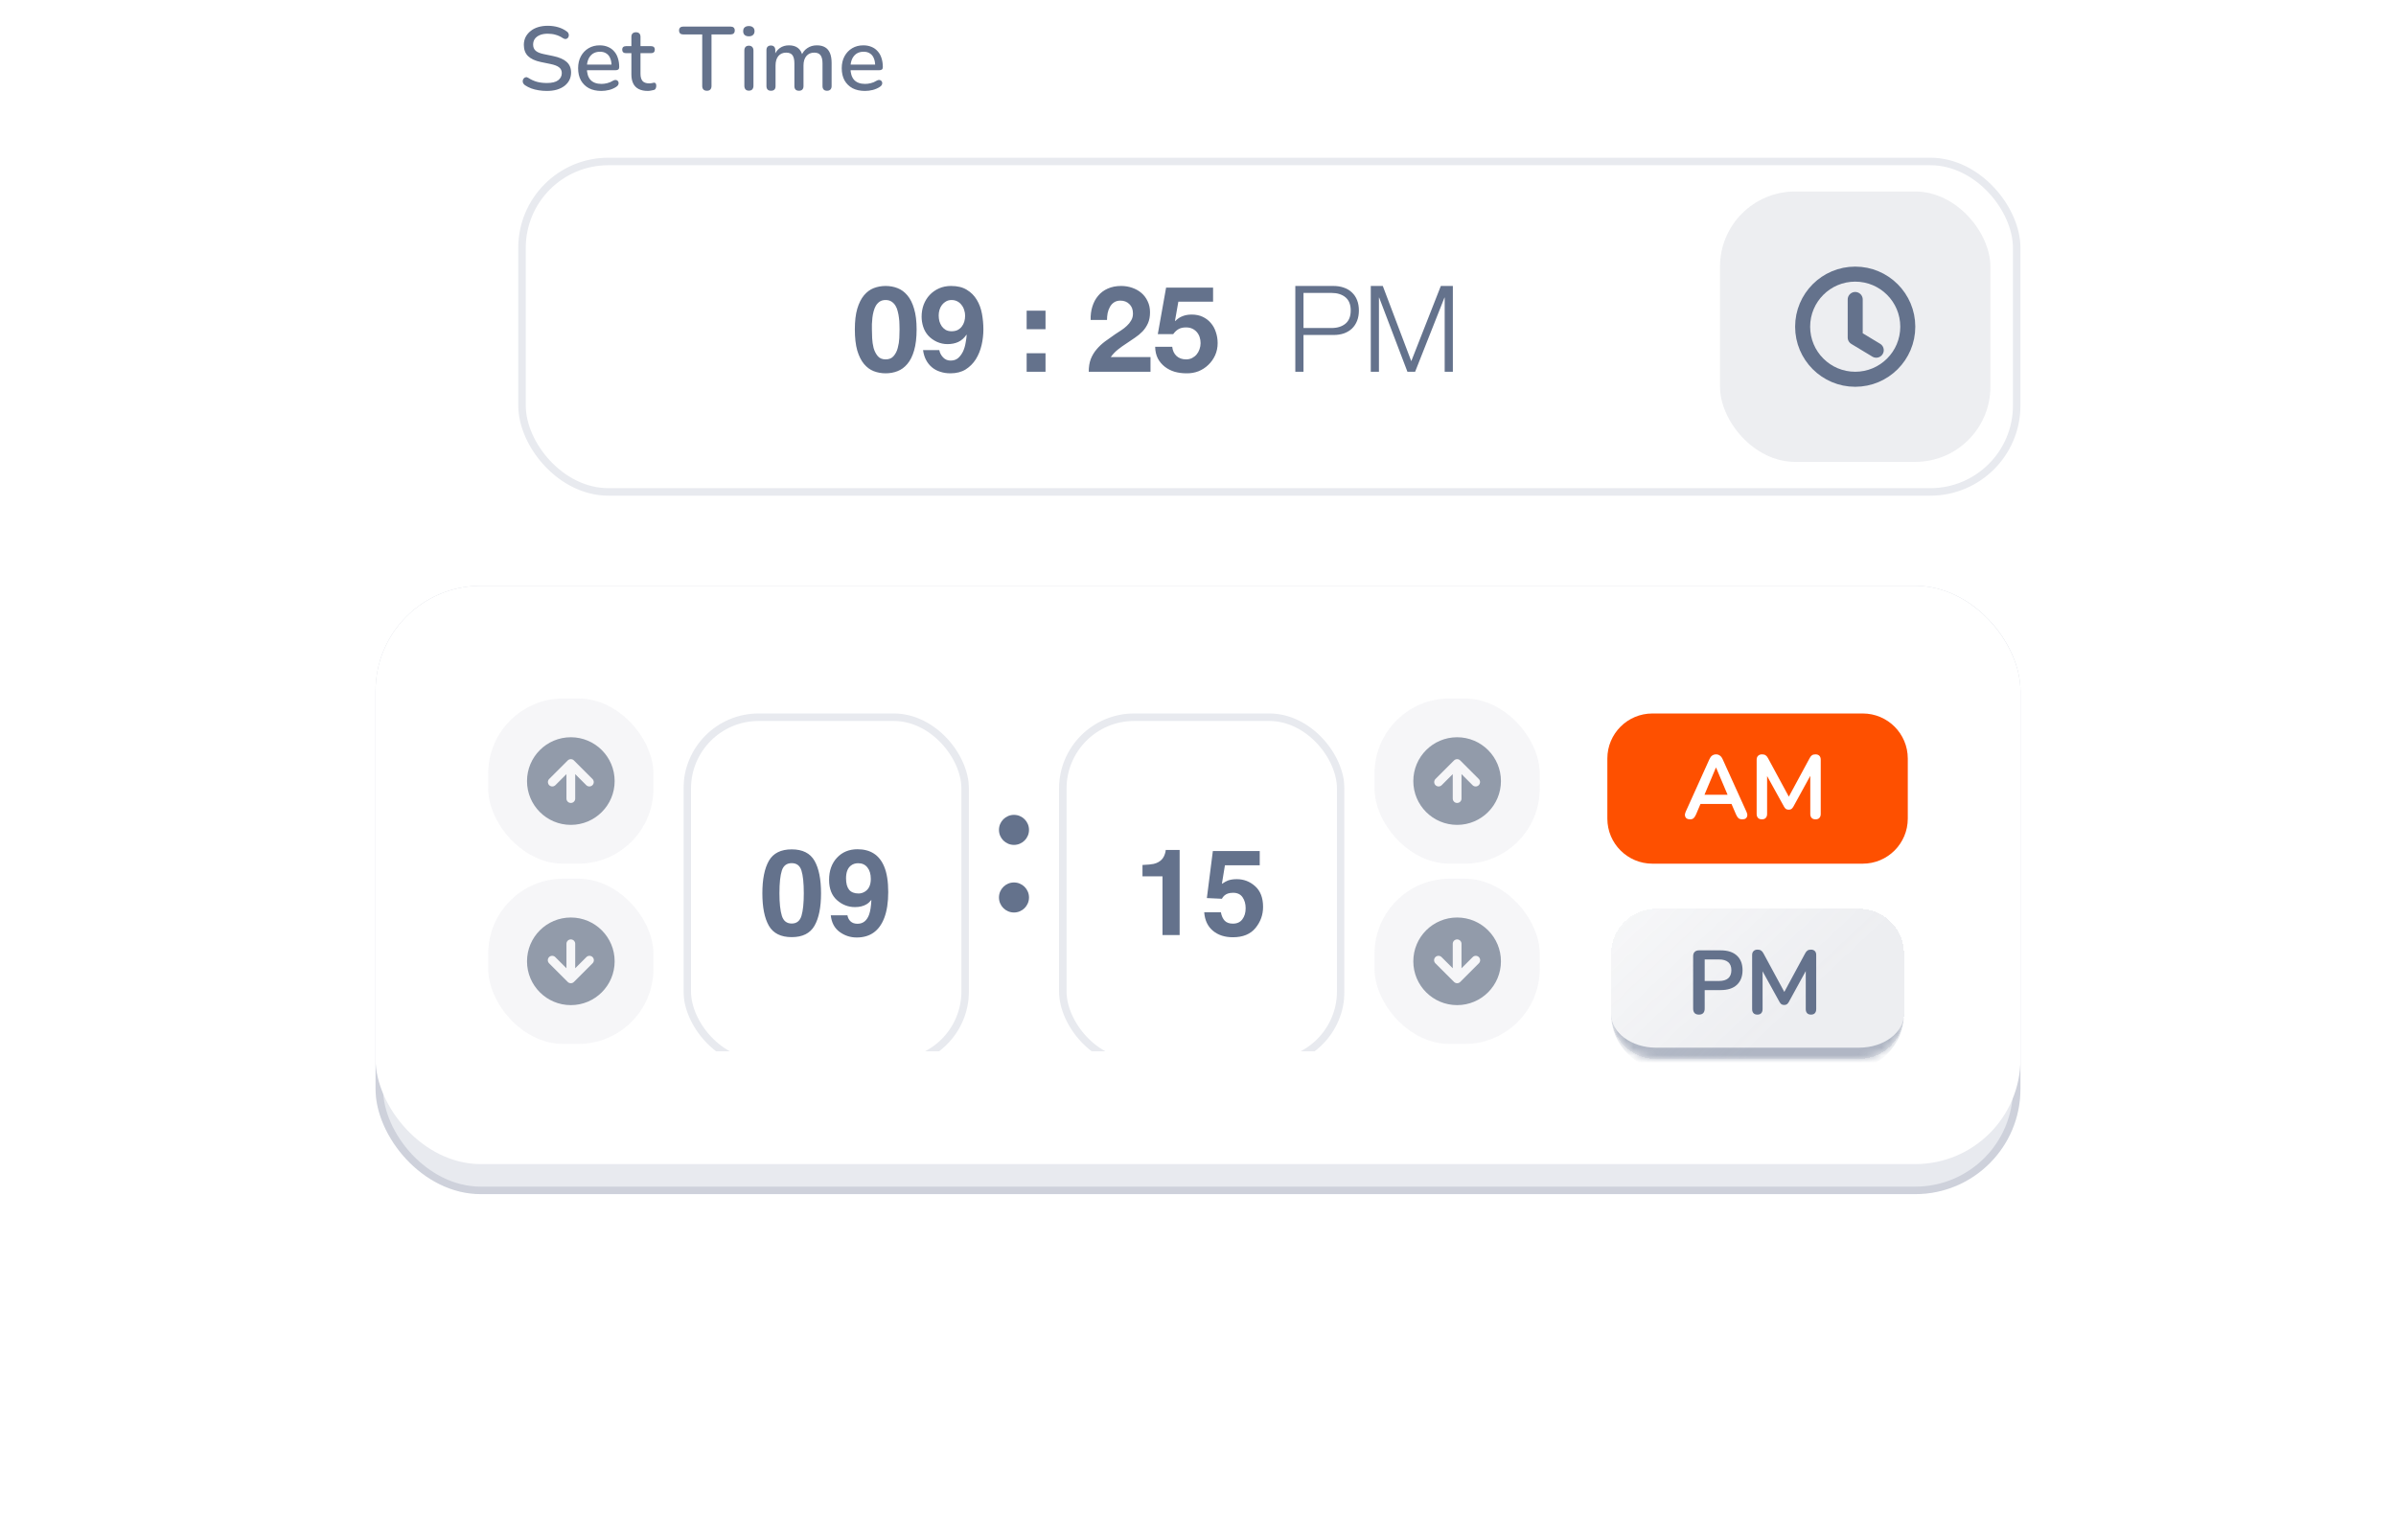 <svg width="319" height="205" viewBox="0 0 319 205" fill="none" xmlns="http://www.w3.org/2000/svg">
<g filter="url(#filter0_d_1007_3943)">
<g filter="url(#filter1_d_1007_3943)">
<rect x="50" y="70" width="219" height="81" rx="14" fill="#E8EAEF"/>
<rect x="50.5" y="70.5" width="218" height="80" rx="13.5" stroke="#64728C" stroke-opacity="0.2"/>
<rect x="50" y="70" width="219" height="77" rx="14" fill="white"/>
<rect x="65" y="85" width="22" height="22" rx="10" fill="#64728C" fill-opacity="0.06"/>
<path d="M76.412 93.254C76.358 93.2 76.294 93.157 76.223 93.127C76.152 93.098 76.076 93.083 76 93.083C75.923 93.083 75.847 93.098 75.776 93.127C75.706 93.157 75.641 93.2 75.587 93.254L73.112 95.729C73.006 95.839 72.947 95.987 72.949 96.139C72.95 96.292 73.011 96.439 73.119 96.547C73.228 96.655 73.374 96.716 73.527 96.718C73.68 96.719 73.827 96.66 73.937 96.554L75.416 95.075V98.333C75.416 98.488 75.478 98.636 75.587 98.746C75.697 98.855 75.845 98.916 76 98.916C76.154 98.916 76.303 98.855 76.412 98.746C76.522 98.636 76.583 98.488 76.583 98.333V95.075L78.062 96.554C78.172 96.66 78.32 96.719 78.473 96.718C78.626 96.716 78.772 96.655 78.88 96.547C78.988 96.439 79.05 96.292 79.051 96.139C79.052 95.987 78.994 95.839 78.887 95.729L76.412 93.254ZM76 101.833C72.778 101.833 70.166 99.222 70.166 96C70.166 92.778 72.778 90.166 76 90.166C79.222 90.166 81.833 92.778 81.833 96C81.833 99.222 79.222 101.833 76 101.833Z" fill="#929BAA"/>
<rect x="65" y="109" width="22" height="22" rx="10" fill="#64728C" fill-opacity="0.06"/>
<path d="M75.587 122.746C75.641 122.8 75.706 122.843 75.776 122.873C75.847 122.902 75.923 122.917 76 122.917C76.076 122.917 76.152 122.902 76.223 122.873C76.294 122.843 76.358 122.8 76.412 122.746L78.887 120.271C78.943 120.217 78.987 120.152 79.018 120.081C79.049 120.01 79.065 119.933 79.065 119.856C79.066 119.779 79.051 119.702 79.022 119.63C78.993 119.558 78.949 119.493 78.895 119.438C78.84 119.384 78.775 119.34 78.703 119.311C78.631 119.282 78.555 119.267 78.477 119.268C78.4 119.268 78.323 119.284 78.252 119.315C78.181 119.346 78.116 119.39 78.062 119.446L76.583 120.925V117.667C76.583 117.512 76.522 117.363 76.412 117.254C76.303 117.145 76.154 117.083 76 117.083C75.845 117.083 75.697 117.145 75.587 117.254C75.478 117.363 75.416 117.512 75.416 117.667V120.925L73.937 119.446C73.883 119.39 73.819 119.346 73.748 119.315C73.677 119.284 73.6 119.268 73.523 119.268C73.445 119.267 73.368 119.282 73.297 119.311C73.225 119.34 73.16 119.384 73.105 119.438C73.05 119.493 73.007 119.558 72.978 119.63C72.948 119.702 72.934 119.779 72.934 119.856C72.935 119.933 72.951 120.01 72.982 120.081C73.012 120.152 73.057 120.217 73.112 120.271L75.587 122.746ZM76 125.833C72.778 125.833 70.166 123.222 70.166 120C70.166 116.778 72.778 114.167 76 114.167C79.222 114.167 81.833 116.778 81.833 120C81.833 123.222 79.222 125.833 76 125.833Z" fill="#929BAA"/>
<g clip-path="url(#clip0_1007_3943)">
<g filter="url(#filter2_i_1007_3943)">
<rect x="91" y="85" width="38" height="47" rx="10" fill="white"/>
<rect x="91.5" y="85.5" width="37" height="46" rx="9.5" stroke="#E8EAEF"/>
<path d="M105.406 114.781C103.964 114.781 102.951 114.276 102.367 113.266C101.789 112.255 101.5 110.815 101.5 108.945C101.5 107.076 101.789 105.633 102.367 104.617C102.951 103.602 103.964 103.094 105.406 103.094C106.849 103.094 107.862 103.602 108.445 104.617C109.023 105.633 109.312 107.076 109.312 108.945C109.312 110.815 109.021 112.255 108.438 113.266C107.859 114.276 106.849 114.781 105.406 114.781ZM106.711 111.93C106.914 111.242 107.016 110.247 107.016 108.945C107.016 107.581 106.911 106.57 106.703 105.914C106.5 105.258 106.068 104.93 105.406 104.93C104.745 104.93 104.307 105.258 104.094 105.914C103.88 106.57 103.773 107.581 103.773 108.945C103.773 110.247 103.88 111.245 104.094 111.938C104.307 112.625 104.745 112.969 105.406 112.969C106.068 112.969 106.503 112.622 106.711 111.93ZM114.062 114.828C113.214 114.828 112.451 114.578 111.773 114.078C111.096 113.573 110.708 112.839 110.609 111.875H112.828C112.88 112.208 113.021 112.479 113.25 112.688C113.479 112.896 113.784 113 114.164 113C114.898 113 115.414 112.594 115.711 111.781C115.872 111.333 115.974 110.68 116.016 109.82C115.812 110.076 115.596 110.271 115.367 110.406C114.951 110.656 114.438 110.781 113.828 110.781C112.927 110.781 112.128 110.471 111.43 109.852C110.732 109.227 110.383 108.328 110.383 107.156C110.383 105.943 110.732 104.961 111.43 104.211C112.133 103.456 113.044 103.078 114.164 103.078C115.888 103.078 117.07 103.841 117.711 105.367C118.076 106.232 118.258 107.37 118.258 108.781C118.258 110.151 118.083 111.294 117.734 112.211C117.068 113.956 115.844 114.828 114.062 114.828ZM113.281 105.258C112.854 105.591 112.641 106.156 112.641 106.953C112.641 107.625 112.776 108.13 113.047 108.469C113.323 108.802 113.745 108.969 114.312 108.969C114.62 108.969 114.909 108.88 115.18 108.703C115.685 108.38 115.938 107.82 115.938 107.023C115.938 106.383 115.786 105.875 115.484 105.5C115.188 105.125 114.779 104.938 114.258 104.938C113.878 104.938 113.552 105.044 113.281 105.258Z" fill="#64728C"/>
</g>
</g>
<g clip-path="url(#clip1_1007_3943)">
<circle cx="135" cy="102.5" r="2" fill="#64728C"/>
<circle cx="135" cy="111.5" r="2" fill="#64728C"/>
</g>
<g clip-path="url(#clip2_1007_3943)">
<g filter="url(#filter3_i_1007_3943)">
<rect x="141" y="85" width="38" height="47" rx="10" fill="white"/>
<rect x="141.5" y="85.5" width="37" height="46" rx="9.5" stroke="#E8EAEF"/>
<path d="M157.055 114.5H154.773V106.688H152.109V105.172C152.812 105.141 153.305 105.094 153.586 105.031C154.034 104.932 154.398 104.734 154.68 104.438C154.872 104.234 155.018 103.964 155.117 103.625C155.174 103.422 155.203 103.271 155.203 103.172H157.055V114.5ZM164.172 108.875C163.901 108.875 163.667 108.909 163.469 108.977C163.12 109.102 162.857 109.333 162.68 109.672L160.68 109.578L161.477 103.32H167.719V105.211H163.086L162.68 107.688C163.023 107.464 163.292 107.315 163.484 107.242C163.807 107.122 164.201 107.062 164.664 107.062C165.602 107.062 166.419 107.378 167.117 108.008C167.815 108.638 168.164 109.555 168.164 110.758C168.164 111.805 167.828 112.74 167.156 113.562C166.484 114.385 165.479 114.797 164.141 114.797C163.062 114.797 162.177 114.508 161.484 113.93C160.792 113.352 160.406 112.531 160.328 111.469H162.547C162.635 111.953 162.805 112.328 163.055 112.594C163.305 112.854 163.669 112.984 164.148 112.984C164.701 112.984 165.12 112.792 165.406 112.406C165.698 112.016 165.844 111.526 165.844 110.938C165.844 110.359 165.708 109.872 165.438 109.477C165.167 109.076 164.745 108.875 164.172 108.875Z" fill="#64728C"/>
</g>
</g>
<rect x="183" y="85" width="22" height="22" rx="10" fill="#64728C" fill-opacity="0.06"/>
<path d="M194.412 93.254C194.358 93.2 194.294 93.157 194.223 93.127C194.152 93.098 194.076 93.083 194 93.083C193.923 93.083 193.847 93.098 193.777 93.127C193.706 93.157 193.641 93.2 193.587 93.254L191.112 95.729C191.006 95.839 190.947 95.987 190.949 96.139C190.95 96.292 191.011 96.439 191.119 96.547C191.228 96.655 191.374 96.716 191.527 96.718C191.68 96.719 191.827 96.66 191.937 96.554L193.417 95.075V98.333C193.417 98.488 193.478 98.636 193.587 98.746C193.697 98.855 193.845 98.916 194 98.916C194.155 98.916 194.303 98.855 194.412 98.746C194.522 98.636 194.583 98.488 194.583 98.333V95.075L196.063 96.554C196.173 96.66 196.32 96.719 196.473 96.718C196.626 96.716 196.772 96.655 196.88 96.547C196.988 96.439 197.05 96.292 197.051 96.139C197.052 95.987 196.994 95.839 196.887 95.729L194.412 93.254ZM194 101.833C190.778 101.833 188.167 99.222 188.167 96C188.167 92.778 190.778 90.166 194 90.166C197.222 90.166 199.833 92.778 199.833 96C199.833 99.222 197.222 101.833 194 101.833Z" fill="#929BAA"/>
<rect x="183" y="109" width="22" height="22" rx="10" fill="#64728C" fill-opacity="0.06"/>
<path d="M193.587 122.746C193.641 122.8 193.706 122.843 193.777 122.873C193.847 122.902 193.923 122.917 194 122.917C194.076 122.917 194.152 122.902 194.223 122.873C194.294 122.843 194.358 122.8 194.412 122.746L196.887 120.271C196.943 120.217 196.987 120.152 197.018 120.081C197.049 120.01 197.065 119.933 197.065 119.856C197.066 119.779 197.051 119.702 197.022 119.63C196.993 119.558 196.949 119.493 196.895 119.438C196.84 119.384 196.775 119.34 196.703 119.311C196.631 119.282 196.554 119.267 196.477 119.268C196.4 119.268 196.323 119.284 196.252 119.315C196.181 119.346 196.116 119.39 196.063 119.446L194.583 120.925V117.667C194.583 117.512 194.522 117.363 194.412 117.254C194.303 117.145 194.155 117.083 194 117.083C193.845 117.083 193.697 117.145 193.587 117.254C193.478 117.363 193.417 117.512 193.417 117.667V120.925L191.937 119.446C191.883 119.39 191.819 119.346 191.748 119.315C191.677 119.284 191.6 119.268 191.523 119.268C191.445 119.267 191.368 119.282 191.297 119.311C191.225 119.34 191.16 119.384 191.105 119.438C191.05 119.493 191.007 119.558 190.978 119.63C190.948 119.702 190.934 119.779 190.934 119.856C190.935 119.933 190.951 120.01 190.982 120.081C191.012 120.152 191.057 120.217 191.112 120.271L193.587 122.746ZM194 125.833C190.778 125.833 188.167 123.222 188.167 120C188.167 116.778 190.778 114.167 194 114.167C197.222 114.167 199.833 116.778 199.833 120C199.833 123.222 197.222 125.833 194 125.833Z" fill="#929BAA"/>
<g filter="url(#filter4_i_1007_3943)">
<path d="M214 91C214 87.686 216.686 85 220 85H248C251.314 85 254 87.686 254 91V99C254 102.314 251.314 105 248 105H220C216.686 105 214 102.314 214 99V91Z" fill="#FE5000"/>
<path d="M225.008 99.096C224.816 99.096 224.66 99.052 224.54 98.964C224.428 98.876 224.36 98.76 224.336 98.616C224.312 98.464 224.34 98.296 224.42 98.112L227.588 91.092C227.692 90.86 227.816 90.696 227.96 90.6C228.112 90.496 228.284 90.444 228.476 90.444C228.66 90.444 228.824 90.496 228.968 90.6C229.12 90.696 229.248 90.86 229.352 91.092L232.532 98.112C232.62 98.296 232.652 98.464 232.628 98.616C232.604 98.768 232.536 98.888 232.424 98.976C232.312 99.056 232.164 99.096 231.98 99.096C231.756 99.096 231.58 99.044 231.452 98.94C231.332 98.828 231.224 98.66 231.128 98.436L230.348 96.624L230.996 97.044H225.932L226.58 96.624L225.812 98.436C225.708 98.668 225.6 98.836 225.488 98.94C225.376 99.044 225.216 99.096 225.008 99.096ZM228.452 92.208L226.772 96.204L226.46 95.82H230.468L230.168 96.204L228.476 92.208H228.452ZM234.574 99.096C234.35 99.096 234.178 99.032 234.058 98.904C233.938 98.776 233.878 98.6 233.878 98.376V91.164C233.878 90.932 233.942 90.756 234.07 90.636C234.198 90.508 234.374 90.444 234.598 90.444C234.798 90.444 234.954 90.484 235.066 90.564C235.186 90.636 235.294 90.764 235.39 90.948L238.354 96.432H237.97L240.934 90.948C241.03 90.764 241.134 90.636 241.246 90.564C241.358 90.484 241.514 90.444 241.714 90.444C241.938 90.444 242.11 90.508 242.23 90.636C242.35 90.756 242.41 90.932 242.41 91.164V98.376C242.41 98.6 242.35 98.776 242.23 98.904C242.118 99.032 241.946 99.096 241.714 99.096C241.49 99.096 241.318 99.032 241.198 98.904C241.078 98.776 241.018 98.6 241.018 98.376V92.82H241.282L238.762 97.416C238.682 97.552 238.598 97.652 238.51 97.716C238.422 97.78 238.302 97.812 238.15 97.812C237.998 97.812 237.874 97.78 237.778 97.716C237.682 97.644 237.598 97.544 237.526 97.416L234.982 92.808H235.27V98.376C235.27 98.6 235.21 98.776 235.09 98.904C234.978 99.032 234.806 99.096 234.574 99.096Z" fill="white"/>
</g>
<g filter="url(#filter5_d_1007_3943)">
<mask id="path-23-inside-1_1007_3943" fill="white">
<path d="M214.5 115C214.5 111.686 217.186 109 220.5 109H247.5C250.814 109 253.5 111.686 253.5 115V123C253.5 126.314 250.814 129 247.5 129H220.5C217.186 129 214.5 126.314 214.5 123V115Z"/>
</mask>
<path d="M214.5 115C214.5 111.686 217.186 109 220.5 109H247.5C250.814 109 253.5 111.686 253.5 115V123C253.5 126.314 250.814 129 247.5 129H220.5C217.186 129 214.5 126.314 214.5 123V115Z" fill="#64728C" fill-opacity="0.12" shape-rendering="crispEdges"/>
<path d="M214.5 115C214.5 111.686 217.186 109 220.5 109H247.5C250.814 109 253.5 111.686 253.5 115V123C253.5 126.314 250.814 129 247.5 129H220.5C217.186 129 214.5 126.314 214.5 123V115Z" fill="url(#paint0_linear_1007_3943)" fill-opacity="0.5" shape-rendering="crispEdges"/>
<path d="M214.5 109H253.5H214.5ZM253.5 123C253.5 127.142 250.142 130.5 246 130.5H222C217.858 130.5 214.5 127.142 214.5 123C214.5 125.485 217.186 127.5 220.5 127.5H247.5C250.814 127.5 253.5 125.485 253.5 123ZM214.5 129V109V129ZM253.5 109V129V109Z" fill="#64728C" fill-opacity="0.45" mask="url(#path-23-inside-1_1007_3943)"/>
<path d="M226.192 123.096C225.944 123.096 225.752 123.028 225.616 122.892C225.488 122.748 225.424 122.552 225.424 122.304V115.32C225.424 115.064 225.492 114.872 225.628 114.744C225.764 114.608 225.956 114.54 226.204 114.54H229.096C230.024 114.54 230.74 114.772 231.244 115.236C231.748 115.7 232 116.348 232 117.18C232 118.012 231.748 118.664 231.244 119.136C230.74 119.6 230.024 119.832 229.096 119.832H226.96V122.304C226.96 122.552 226.896 122.748 226.768 122.892C226.64 123.028 226.448 123.096 226.192 123.096ZM226.96 118.62H228.856C229.4 118.62 229.812 118.5 230.092 118.26C230.372 118.012 230.512 117.652 230.512 117.18C230.512 116.708 230.372 116.352 230.092 116.112C229.812 115.872 229.4 115.752 228.856 115.752H226.96V118.62ZM233.972 123.096C233.748 123.096 233.576 123.032 233.456 122.904C233.336 122.776 233.276 122.6 233.276 122.376V115.164C233.276 114.932 233.34 114.756 233.468 114.636C233.596 114.508 233.772 114.444 233.996 114.444C234.196 114.444 234.352 114.484 234.464 114.564C234.584 114.636 234.692 114.764 234.788 114.948L237.752 120.432H237.368L240.332 114.948C240.428 114.764 240.532 114.636 240.644 114.564C240.756 114.484 240.912 114.444 241.112 114.444C241.336 114.444 241.508 114.508 241.628 114.636C241.748 114.756 241.808 114.932 241.808 115.164V122.376C241.808 122.6 241.748 122.776 241.628 122.904C241.516 123.032 241.344 123.096 241.112 123.096C240.888 123.096 240.716 123.032 240.596 122.904C240.476 122.776 240.416 122.6 240.416 122.376V116.82H240.68L238.16 121.416C238.08 121.552 237.996 121.652 237.908 121.716C237.82 121.78 237.7 121.812 237.548 121.812C237.396 121.812 237.272 121.78 237.176 121.716C237.08 121.644 236.996 121.544 236.924 121.416L234.38 116.808H234.668V122.376C234.668 122.6 234.608 122.776 234.488 122.904C234.376 123.032 234.204 123.096 233.972 123.096Z" fill="#64728C"/>
</g>
</g>
</g>
<rect x="69.5" y="21.5" width="199" height="44" rx="11.5" fill="white"/>
<rect x="69.5" y="21.5" width="199" height="44" rx="11.5" stroke="#E8EAEF"/>
<path d="M116.085 43.852C116.085 44.172 116.095 44.561 116.117 45.02C116.138 45.468 116.202 45.905 116.309 46.332C116.426 46.748 116.607 47.105 116.853 47.404C117.098 47.703 117.45 47.852 117.909 47.852C118.378 47.852 118.735 47.703 118.981 47.404C119.237 47.105 119.418 46.748 119.525 46.332C119.642 45.905 119.711 45.468 119.733 45.02C119.754 44.561 119.765 44.172 119.765 43.852C119.765 43.66 119.759 43.431 119.749 43.164C119.749 42.887 119.727 42.604 119.685 42.316C119.653 42.028 119.599 41.745 119.525 41.468C119.461 41.18 119.359 40.924 119.221 40.7C119.082 40.476 118.906 40.295 118.693 40.156C118.479 40.017 118.218 39.948 117.909 39.948C117.599 39.948 117.338 40.017 117.125 40.156C116.922 40.295 116.751 40.476 116.613 40.7C116.485 40.924 116.383 41.18 116.309 41.468C116.234 41.745 116.181 42.028 116.149 42.316C116.117 42.604 116.095 42.887 116.085 43.164C116.085 43.431 116.085 43.66 116.085 43.852ZM113.813 43.852C113.813 42.764 113.919 41.852 114.133 41.116C114.357 40.369 114.655 39.772 115.029 39.324C115.402 38.876 115.834 38.556 116.325 38.364C116.826 38.172 117.354 38.076 117.909 38.076C118.474 38.076 119.002 38.172 119.493 38.364C119.994 38.556 120.431 38.876 120.805 39.324C121.189 39.772 121.487 40.369 121.701 41.116C121.925 41.852 122.037 42.764 122.037 43.852C122.037 44.972 121.925 45.911 121.701 46.668C121.487 47.415 121.189 48.012 120.805 48.46C120.431 48.908 119.994 49.228 119.493 49.42C119.002 49.612 118.474 49.708 117.909 49.708C117.354 49.708 116.826 49.612 116.325 49.42C115.834 49.228 115.402 48.908 115.029 48.46C114.655 48.012 114.357 47.415 114.133 46.668C113.919 45.911 113.813 44.972 113.813 43.852ZM126.687 44.108C126.997 44.108 127.263 44.055 127.487 43.948C127.711 43.831 127.898 43.676 128.047 43.484C128.197 43.292 128.309 43.073 128.383 42.828C128.458 42.572 128.495 42.305 128.495 42.028C128.495 41.772 128.453 41.521 128.367 41.276C128.293 41.02 128.175 40.796 128.015 40.604C127.866 40.401 127.679 40.241 127.455 40.124C127.231 40.007 126.975 39.948 126.687 39.948C126.421 39.948 126.181 40.007 125.967 40.124C125.754 40.241 125.573 40.396 125.423 40.588C125.274 40.78 125.162 40.999 125.087 41.244C125.013 41.489 124.975 41.74 124.975 41.996C124.975 42.263 125.007 42.524 125.071 42.78C125.146 43.025 125.253 43.249 125.391 43.452C125.53 43.644 125.706 43.804 125.919 43.932C126.143 44.049 126.399 44.108 126.687 44.108ZM125.055 46.62C125.13 46.993 125.301 47.319 125.567 47.596C125.834 47.873 126.165 48.012 126.559 48.012C126.975 48.012 127.317 47.895 127.583 47.66C127.85 47.415 128.063 47.121 128.223 46.78C128.383 46.428 128.495 46.055 128.559 45.66C128.634 45.265 128.682 44.913 128.703 44.604L128.671 44.572C128.362 45.02 127.999 45.34 127.583 45.532C127.167 45.724 126.687 45.82 126.143 45.82C125.663 45.82 125.194 45.719 124.735 45.516C124.277 45.303 123.887 45.02 123.567 44.668C123.269 44.327 123.05 43.937 122.911 43.5C122.773 43.063 122.703 42.62 122.703 42.172C122.703 41.596 122.794 41.063 122.975 40.572C123.167 40.071 123.434 39.639 123.775 39.276C124.127 38.903 124.543 38.609 125.023 38.396C125.503 38.183 126.037 38.076 126.623 38.076C127.477 38.076 128.175 38.247 128.719 38.588C129.274 38.919 129.717 39.361 130.047 39.916C130.378 40.46 130.607 41.079 130.735 41.772C130.863 42.465 130.927 43.164 130.927 43.868C130.927 44.561 130.847 45.255 130.687 45.948C130.527 46.641 130.271 47.271 129.919 47.836C129.567 48.391 129.114 48.844 128.559 49.196C128.005 49.537 127.327 49.708 126.527 49.708C126.047 49.708 125.599 49.639 125.183 49.5C124.767 49.372 124.399 49.175 124.079 48.908C123.759 48.641 123.498 48.316 123.295 47.932C123.093 47.548 122.959 47.111 122.895 46.62H125.055ZM139.199 43.836H136.687V41.372H139.199V43.836ZM136.687 47.036H139.199V49.5H136.687V47.036ZM145.209 42.604C145.188 41.964 145.263 41.372 145.433 40.828C145.604 40.273 145.86 39.793 146.201 39.388C146.543 38.972 146.969 38.652 147.481 38.428C148.004 38.193 148.601 38.076 149.273 38.076C149.785 38.076 150.271 38.156 150.729 38.316C151.199 38.476 151.609 38.705 151.961 39.004C152.313 39.303 152.591 39.671 152.793 40.108C153.007 40.545 153.113 41.036 153.113 41.58C153.113 42.145 153.023 42.631 152.841 43.036C152.66 43.441 152.42 43.804 152.121 44.124C151.823 44.433 151.481 44.716 151.097 44.972C150.724 45.228 150.345 45.484 149.961 45.74C149.577 45.985 149.204 46.252 148.841 46.54C148.479 46.828 148.159 47.164 147.881 47.548H153.177V49.5H144.953C144.953 48.849 145.044 48.284 145.225 47.804C145.417 47.324 145.673 46.897 145.993 46.524C146.313 46.14 146.687 45.788 147.113 45.468C147.551 45.148 148.009 44.823 148.489 44.492C148.735 44.321 148.996 44.151 149.273 43.98C149.551 43.799 149.801 43.601 150.025 43.388C150.26 43.175 150.452 42.935 150.601 42.668C150.761 42.401 150.841 42.097 150.841 41.756C150.841 41.212 150.681 40.791 150.361 40.492C150.052 40.183 149.652 40.028 149.161 40.028C148.831 40.028 148.548 40.108 148.313 40.268C148.089 40.417 147.908 40.62 147.769 40.876C147.631 41.121 147.529 41.399 147.465 41.708C147.412 42.007 147.385 42.305 147.385 42.604H145.209ZM161.508 40.172H156.884L156.436 42.716L156.468 42.748C156.777 42.439 157.108 42.22 157.46 42.092C157.812 41.953 158.212 41.884 158.66 41.884C159.214 41.884 159.705 41.985 160.132 42.188C160.558 42.391 160.916 42.663 161.204 43.004C161.502 43.345 161.726 43.751 161.876 44.22C162.036 44.679 162.116 45.169 162.116 45.692C162.116 46.268 162.004 46.807 161.78 47.308C161.556 47.799 161.252 48.225 160.868 48.588C160.494 48.951 160.057 49.233 159.556 49.436C159.054 49.628 158.521 49.719 157.956 49.708C157.412 49.708 156.889 49.639 156.388 49.5C155.897 49.351 155.46 49.127 155.076 48.828C154.692 48.529 154.382 48.161 154.148 47.724C153.924 47.276 153.806 46.759 153.796 46.172H156.068C156.121 46.684 156.313 47.095 156.644 47.404C156.974 47.703 157.396 47.852 157.908 47.852C158.206 47.852 158.473 47.793 158.708 47.676C158.953 47.548 159.156 47.388 159.316 47.196C159.486 46.993 159.614 46.764 159.7 46.508C159.796 46.241 159.844 45.969 159.844 45.692C159.844 45.404 159.801 45.132 159.716 44.876C159.63 44.62 159.502 44.396 159.332 44.204C159.161 44.012 158.958 43.863 158.724 43.756C158.489 43.649 158.217 43.596 157.908 43.596C157.502 43.596 157.172 43.671 156.916 43.82C156.66 43.959 156.42 44.183 156.196 44.492H154.148L155.252 38.3H161.508V40.172ZM173.545 43.676H177.289C178.046 43.676 178.659 43.484 179.129 43.1C179.598 42.716 179.833 42.129 179.833 41.34C179.833 40.551 179.598 39.964 179.129 39.58C178.659 39.196 178.046 39.004 177.289 39.004H173.545V43.676ZM172.457 38.076H177.529C178.041 38.076 178.505 38.151 178.921 38.3C179.337 38.439 179.694 38.652 179.993 38.94C180.291 39.217 180.521 39.559 180.681 39.964C180.841 40.369 180.921 40.828 180.921 41.34C180.921 41.852 180.841 42.311 180.681 42.716C180.521 43.121 180.291 43.468 179.993 43.756C179.694 44.033 179.337 44.247 178.921 44.396C178.505 44.535 178.041 44.604 177.529 44.604H173.545V49.5H172.457V38.076ZM184.103 38.076L187.895 48.092L191.831 38.076H193.431V49.5H192.343V39.628H192.311L188.407 49.5H187.383L183.623 39.628H183.591V49.5H182.503V38.076H184.103Z" fill="#64728C"/>
<rect x="229" y="25.5" width="36" height="36" rx="10" fill="#64728C" fill-opacity="0.12"/>
<path d="M247 50.5C250.866 50.5 254 47.366 254 43.5C254 39.634 250.866 36.5 247 36.5C243.134 36.5 240 39.634 240 43.5C240 47.366 243.134 50.5 247 50.5Z" stroke="#64728C" stroke-width="2" stroke-linecap="round" stroke-linejoin="round"/>
<path d="M247 39.876V44.94L249.8 46.629" stroke="#64728C" stroke-width="2" stroke-linecap="round" stroke-linejoin="round"/>
<path d="M72.804 12.108C72.436 12.108 72.076 12.08 71.724 12.024C71.372 11.968 71.04 11.884 70.728 11.772C70.416 11.652 70.136 11.508 69.888 11.34C69.768 11.252 69.684 11.152 69.636 11.04C69.596 10.928 69.584 10.82 69.6 10.716C69.624 10.604 69.672 10.508 69.744 10.428C69.816 10.348 69.904 10.3 70.008 10.284C70.112 10.26 70.228 10.292 70.356 10.38C70.716 10.612 71.096 10.784 71.496 10.896C71.896 11 72.332 11.052 72.804 11.052C73.484 11.052 73.984 10.932 74.304 10.692C74.632 10.444 74.796 10.124 74.796 9.732C74.796 9.412 74.68 9.16 74.448 8.976C74.216 8.784 73.828 8.632 73.284 8.52L72 8.256C71.24 8.096 70.672 7.832 70.296 7.464C69.928 7.096 69.744 6.6 69.744 5.976C69.744 5.6 69.82 5.256 69.972 4.944C70.132 4.632 70.352 4.364 70.632 4.14C70.912 3.908 71.248 3.732 71.64 3.612C72.032 3.492 72.46 3.432 72.924 3.432C73.42 3.432 73.884 3.496 74.316 3.624C74.756 3.752 75.148 3.948 75.492 4.212C75.596 4.284 75.664 4.376 75.696 4.488C75.736 4.592 75.744 4.696 75.72 4.8C75.704 4.904 75.66 4.992 75.588 5.064C75.516 5.136 75.424 5.18 75.312 5.196C75.2 5.204 75.076 5.164 74.94 5.076C74.628 4.868 74.308 4.72 73.98 4.632C73.66 4.536 73.304 4.488 72.912 4.488C72.52 4.488 72.176 4.548 71.88 4.668C71.592 4.788 71.368 4.956 71.208 5.172C71.056 5.388 70.98 5.644 70.98 5.94C70.98 6.276 71.088 6.544 71.304 6.744C71.52 6.944 71.88 7.096 72.384 7.2L73.656 7.464C74.456 7.632 75.052 7.892 75.444 8.244C75.836 8.596 76.032 9.064 76.032 9.648C76.032 10.024 75.956 10.364 75.804 10.668C75.652 10.964 75.436 11.22 75.156 11.436C74.876 11.652 74.536 11.82 74.136 11.94C73.744 12.052 73.3 12.108 72.804 12.108ZM80.065 12.108C79.425 12.108 78.873 11.988 78.409 11.748C77.953 11.5 77.597 11.152 77.341 10.704C77.093 10.248 76.969 9.708 76.969 9.084C76.969 8.476 77.093 7.944 77.341 7.488C77.589 7.032 77.929 6.676 78.361 6.42C78.793 6.164 79.285 6.036 79.837 6.036C80.245 6.036 80.609 6.104 80.929 6.24C81.249 6.368 81.521 6.56 81.745 6.816C81.977 7.064 82.149 7.368 82.261 7.728C82.381 8.088 82.441 8.492 82.441 8.94C82.441 9.076 82.401 9.18 82.321 9.252C82.241 9.316 82.121 9.348 81.961 9.348H77.929V8.604H81.625L81.421 8.772C81.421 8.372 81.361 8.032 81.241 7.752C81.129 7.472 80.957 7.26 80.725 7.116C80.501 6.964 80.221 6.888 79.885 6.888C79.509 6.888 79.189 6.976 78.925 7.152C78.669 7.328 78.473 7.572 78.337 7.884C78.201 8.196 78.133 8.56 78.133 8.976V9.048C78.133 9.752 78.297 10.284 78.625 10.644C78.961 10.996 79.445 11.172 80.077 11.172C80.317 11.172 80.569 11.14 80.833 11.076C81.105 11.012 81.361 10.904 81.601 10.752C81.737 10.672 81.857 10.636 81.961 10.644C82.073 10.652 82.161 10.688 82.225 10.752C82.297 10.816 82.341 10.896 82.357 10.992C82.373 11.088 82.357 11.188 82.309 11.292C82.261 11.388 82.177 11.476 82.057 11.556C81.785 11.74 81.469 11.88 81.109 11.976C80.749 12.064 80.401 12.108 80.065 12.108ZM86.246 12.108C85.766 12.108 85.362 12.024 85.034 11.856C84.706 11.688 84.462 11.44 84.302 11.112C84.142 10.784 84.062 10.384 84.062 9.912V7.08H83.342C83.182 7.08 83.058 7.04 82.97 6.96C82.882 6.872 82.838 6.756 82.838 6.612C82.838 6.46 82.882 6.344 82.97 6.264C83.058 6.184 83.182 6.144 83.342 6.144H84.062V4.908C84.062 4.708 84.114 4.556 84.218 4.452C84.33 4.348 84.482 4.296 84.674 4.296C84.866 4.296 85.014 4.348 85.118 4.452C85.222 4.556 85.274 4.708 85.274 4.908V6.144H86.678C86.838 6.144 86.962 6.184 87.05 6.264C87.138 6.344 87.182 6.46 87.182 6.612C87.182 6.756 87.138 6.872 87.05 6.96C86.962 7.04 86.838 7.08 86.678 7.08H85.274V9.816C85.274 10.24 85.362 10.56 85.538 10.776C85.722 10.992 86.018 11.1 86.426 11.1C86.57 11.1 86.694 11.088 86.798 11.064C86.91 11.032 87.002 11.012 87.074 11.004C87.162 11.004 87.234 11.036 87.29 11.1C87.346 11.156 87.374 11.268 87.374 11.436C87.374 11.556 87.35 11.668 87.302 11.772C87.262 11.876 87.186 11.944 87.074 11.976C86.978 12.008 86.846 12.036 86.678 12.06C86.518 12.092 86.374 12.108 86.246 12.108ZM94.117 12.084C93.917 12.084 93.761 12.028 93.649 11.916C93.545 11.804 93.493 11.648 93.493 11.448V4.584H90.949C90.781 4.584 90.649 4.54 90.553 4.452C90.457 4.356 90.409 4.224 90.409 4.056C90.409 3.888 90.457 3.76 90.553 3.672C90.649 3.584 90.781 3.54 90.949 3.54H97.273C97.449 3.54 97.585 3.584 97.681 3.672C97.777 3.76 97.825 3.888 97.825 4.056C97.825 4.224 97.777 4.356 97.681 4.452C97.585 4.54 97.449 4.584 97.273 4.584H94.729V11.448C94.729 11.648 94.677 11.804 94.573 11.916C94.477 12.028 94.325 12.084 94.117 12.084ZM99.702 12.072C99.51 12.072 99.362 12.016 99.258 11.904C99.154 11.784 99.102 11.62 99.102 11.412V6.732C99.102 6.524 99.154 6.364 99.258 6.252C99.362 6.14 99.51 6.084 99.702 6.084C99.894 6.084 100.042 6.14 100.146 6.252C100.258 6.364 100.314 6.524 100.314 6.732V11.412C100.314 11.62 100.262 11.784 100.158 11.904C100.054 12.016 99.902 12.072 99.702 12.072ZM99.702 4.836C99.462 4.836 99.274 4.776 99.138 4.656C99.01 4.536 98.946 4.368 98.946 4.152C98.946 3.928 99.01 3.76 99.138 3.648C99.274 3.528 99.462 3.468 99.702 3.468C99.942 3.468 100.126 3.528 100.254 3.648C100.39 3.76 100.458 3.928 100.458 4.152C100.458 4.368 100.39 4.536 100.254 4.656C100.126 4.776 99.942 4.836 99.702 4.836ZM102.644 12.084C102.452 12.084 102.304 12.032 102.2 11.928C102.096 11.816 102.044 11.664 102.044 11.472V6.672C102.044 6.472 102.096 6.32 102.2 6.216C102.304 6.112 102.448 6.06 102.632 6.06C102.824 6.06 102.968 6.112 103.064 6.216C103.168 6.32 103.22 6.472 103.22 6.672V7.656L103.088 7.392C103.248 6.968 103.496 6.636 103.832 6.396C104.168 6.156 104.572 6.036 105.044 6.036C105.532 6.036 105.928 6.152 106.232 6.384C106.536 6.616 106.744 6.972 106.856 7.452H106.688C106.84 7.012 107.1 6.668 107.468 6.42C107.836 6.164 108.264 6.036 108.752 6.036C109.2 6.036 109.568 6.124 109.856 6.3C110.144 6.468 110.36 6.728 110.504 7.08C110.648 7.424 110.72 7.86 110.72 8.388V11.472C110.72 11.664 110.664 11.816 110.552 11.928C110.448 12.032 110.3 12.084 110.108 12.084C109.916 12.084 109.768 12.032 109.664 11.928C109.56 11.816 109.508 11.664 109.508 11.472V8.448C109.508 7.952 109.42 7.588 109.244 7.356C109.076 7.124 108.796 7.008 108.404 7.008C107.964 7.008 107.616 7.16 107.36 7.464C107.104 7.768 106.976 8.188 106.976 8.724V11.472C106.976 11.664 106.924 11.816 106.82 11.928C106.716 12.032 106.568 12.084 106.376 12.084C106.184 12.084 106.032 12.032 105.92 11.928C105.816 11.816 105.764 11.664 105.764 11.472V8.448C105.764 7.952 105.68 7.588 105.512 7.356C105.344 7.124 105.064 7.008 104.672 7.008C104.232 7.008 103.884 7.16 103.628 7.464C103.38 7.768 103.256 8.188 103.256 8.724V11.472C103.256 11.88 103.052 12.084 102.644 12.084ZM115.163 12.108C114.523 12.108 113.971 11.988 113.507 11.748C113.051 11.5 112.695 11.152 112.439 10.704C112.191 10.248 112.067 9.708 112.067 9.084C112.067 8.476 112.191 7.944 112.439 7.488C112.687 7.032 113.027 6.676 113.459 6.42C113.891 6.164 114.383 6.036 114.935 6.036C115.343 6.036 115.707 6.104 116.027 6.24C116.347 6.368 116.619 6.56 116.843 6.816C117.075 7.064 117.247 7.368 117.359 7.728C117.479 8.088 117.539 8.492 117.539 8.94C117.539 9.076 117.499 9.18 117.419 9.252C117.339 9.316 117.219 9.348 117.059 9.348H113.027V8.604H116.723L116.519 8.772C116.519 8.372 116.459 8.032 116.339 7.752C116.227 7.472 116.055 7.26 115.823 7.116C115.599 6.964 115.319 6.888 114.983 6.888C114.607 6.888 114.287 6.976 114.023 7.152C113.767 7.328 113.571 7.572 113.435 7.884C113.299 8.196 113.231 8.56 113.231 8.976V9.048C113.231 9.752 113.395 10.284 113.723 10.644C114.059 10.996 114.543 11.172 115.175 11.172C115.415 11.172 115.667 11.14 115.931 11.076C116.203 11.012 116.459 10.904 116.699 10.752C116.835 10.672 116.955 10.636 117.059 10.644C117.171 10.652 117.259 10.688 117.323 10.752C117.395 10.816 117.439 10.896 117.455 10.992C117.471 11.088 117.455 11.188 117.407 11.292C117.359 11.388 117.275 11.476 117.155 11.556C116.883 11.74 116.567 11.88 116.207 11.976C115.847 12.064 115.499 12.108 115.163 12.108Z" fill="#64728C"/>
<defs>
<filter id="filter0_d_1007_3943" x="0" y="24" width="319" height="181" filterUnits="userSpaceOnUse" color-interpolation-filters="sRGB">
<feFlood flood-opacity="0" result="BackgroundImageFix"/>
<feColorMatrix in="SourceAlpha" type="matrix" values="0 0 0 0 0 0 0 0 0 0 0 0 0 0 0 0 0 0 127 0" result="hardAlpha"/>
<feOffset dy="4"/>
<feGaussianBlur stdDeviation="25"/>
<feComposite in2="hardAlpha" operator="out"/>
<feColorMatrix type="matrix" values="0 0 0 0 0 0 0 0 0 0 0 0 0 0 0 0 0 0 0.05 0"/>
<feBlend mode="normal" in2="BackgroundImageFix" result="effect1_dropShadow_1007_3943"/>
<feBlend mode="normal" in="SourceGraphic" in2="effect1_dropShadow_1007_3943" result="shape"/>
</filter>
<filter id="filter1_d_1007_3943" x="46" y="70" width="227" height="89" filterUnits="userSpaceOnUse" color-interpolation-filters="sRGB">
<feFlood flood-opacity="0" result="BackgroundImageFix"/>
<feColorMatrix in="SourceAlpha" type="matrix" values="0 0 0 0 0 0 0 0 0 0 0 0 0 0 0 0 0 0 127 0" result="hardAlpha"/>
<feOffset dy="4"/>
<feGaussianBlur stdDeviation="2"/>
<feComposite in2="hardAlpha" operator="out"/>
<feColorMatrix type="matrix" values="0 0 0 0 0 0 0 0 0 0 0 0 0 0 0 0 0 0 0.05 0"/>
<feBlend mode="normal" in2="BackgroundImageFix" result="effect1_dropShadow_1007_3943"/>
<feBlend mode="normal" in="SourceGraphic" in2="effect1_dropShadow_1007_3943" result="shape"/>
</filter>
<filter id="filter2_i_1007_3943" x="91" y="85" width="38" height="49" filterUnits="userSpaceOnUse" color-interpolation-filters="sRGB">
<feFlood flood-opacity="0" result="BackgroundImageFix"/>
<feBlend mode="normal" in="SourceGraphic" in2="BackgroundImageFix" result="shape"/>
<feColorMatrix in="SourceAlpha" type="matrix" values="0 0 0 0 0 0 0 0 0 0 0 0 0 0 0 0 0 0 127 0" result="hardAlpha"/>
<feOffset dy="2"/>
<feGaussianBlur stdDeviation="1"/>
<feComposite in2="hardAlpha" operator="arithmetic" k2="-1" k3="1"/>
<feColorMatrix type="matrix" values="0 0 0 0 0 0 0 0 0 0 0 0 0 0 0 0 0 0 0.05 0"/>
<feBlend mode="normal" in2="shape" result="effect1_innerShadow_1007_3943"/>
</filter>
<filter id="filter3_i_1007_3943" x="141" y="85" width="38" height="49" filterUnits="userSpaceOnUse" color-interpolation-filters="sRGB">
<feFlood flood-opacity="0" result="BackgroundImageFix"/>
<feBlend mode="normal" in="SourceGraphic" in2="BackgroundImageFix" result="shape"/>
<feColorMatrix in="SourceAlpha" type="matrix" values="0 0 0 0 0 0 0 0 0 0 0 0 0 0 0 0 0 0 127 0" result="hardAlpha"/>
<feOffset dy="2"/>
<feGaussianBlur stdDeviation="1"/>
<feComposite in2="hardAlpha" operator="arithmetic" k2="-1" k3="1"/>
<feColorMatrix type="matrix" values="0 0 0 0 0 0 0 0 0 0 0 0 0 0 0 0 0 0 0.05 0"/>
<feBlend mode="normal" in2="shape" result="effect1_innerShadow_1007_3943"/>
</filter>
<filter id="filter4_i_1007_3943" x="214" y="85" width="40" height="22" filterUnits="userSpaceOnUse" color-interpolation-filters="sRGB">
<feFlood flood-opacity="0" result="BackgroundImageFix"/>
<feBlend mode="normal" in="SourceGraphic" in2="BackgroundImageFix" result="shape"/>
<feColorMatrix in="SourceAlpha" type="matrix" values="0 0 0 0 0 0 0 0 0 0 0 0 0 0 0 0 0 0 127 0" result="hardAlpha"/>
<feOffset dy="2"/>
<feGaussianBlur stdDeviation="2"/>
<feComposite in2="hardAlpha" operator="arithmetic" k2="-1" k3="1"/>
<feColorMatrix type="matrix" values="0 0 0 0 0 0 0 0 0 0 0 0 0 0 0 0 0 0 0.1 0"/>
<feBlend mode="normal" in2="shape" result="effect1_innerShadow_1007_3943"/>
</filter>
<filter id="filter5_d_1007_3943" x="210.5" y="109" width="47" height="28" filterUnits="userSpaceOnUse" color-interpolation-filters="sRGB">
<feFlood flood-opacity="0" result="BackgroundImageFix"/>
<feColorMatrix in="SourceAlpha" type="matrix" values="0 0 0 0 0 0 0 0 0 0 0 0 0 0 0 0 0 0 127 0" result="hardAlpha"/>
<feOffset dy="4"/>
<feGaussianBlur stdDeviation="2"/>
<feComposite in2="hardAlpha" operator="out"/>
<feColorMatrix type="matrix" values="0 0 0 0 0 0 0 0 0 0 0 0 0 0 0 0 0 0 0.05 0"/>
<feBlend mode="normal" in2="BackgroundImageFix" result="effect1_dropShadow_1007_3943"/>
<feBlend mode="normal" in="SourceGraphic" in2="effect1_dropShadow_1007_3943" result="shape"/>
</filter>
<linearGradient id="paint0_linear_1007_3943" x1="234" y1="127.5" x2="216.969" y2="109.43" gradientUnits="userSpaceOnUse">
<stop stop-color="white" stop-opacity="0"/>
<stop offset="1" stop-color="white"/>
</linearGradient>
<clipPath id="clip0_1007_3943">
<rect width="38" height="47" fill="white" transform="translate(91 85)"/>
</clipPath>
<clipPath id="clip1_1007_3943">
<rect width="4" height="44" fill="white" transform="translate(133 85)"/>
</clipPath>
<clipPath id="clip2_1007_3943">
<rect width="38" height="47" fill="white" transform="translate(141 85)"/>
</clipPath>
</defs>
</svg>

